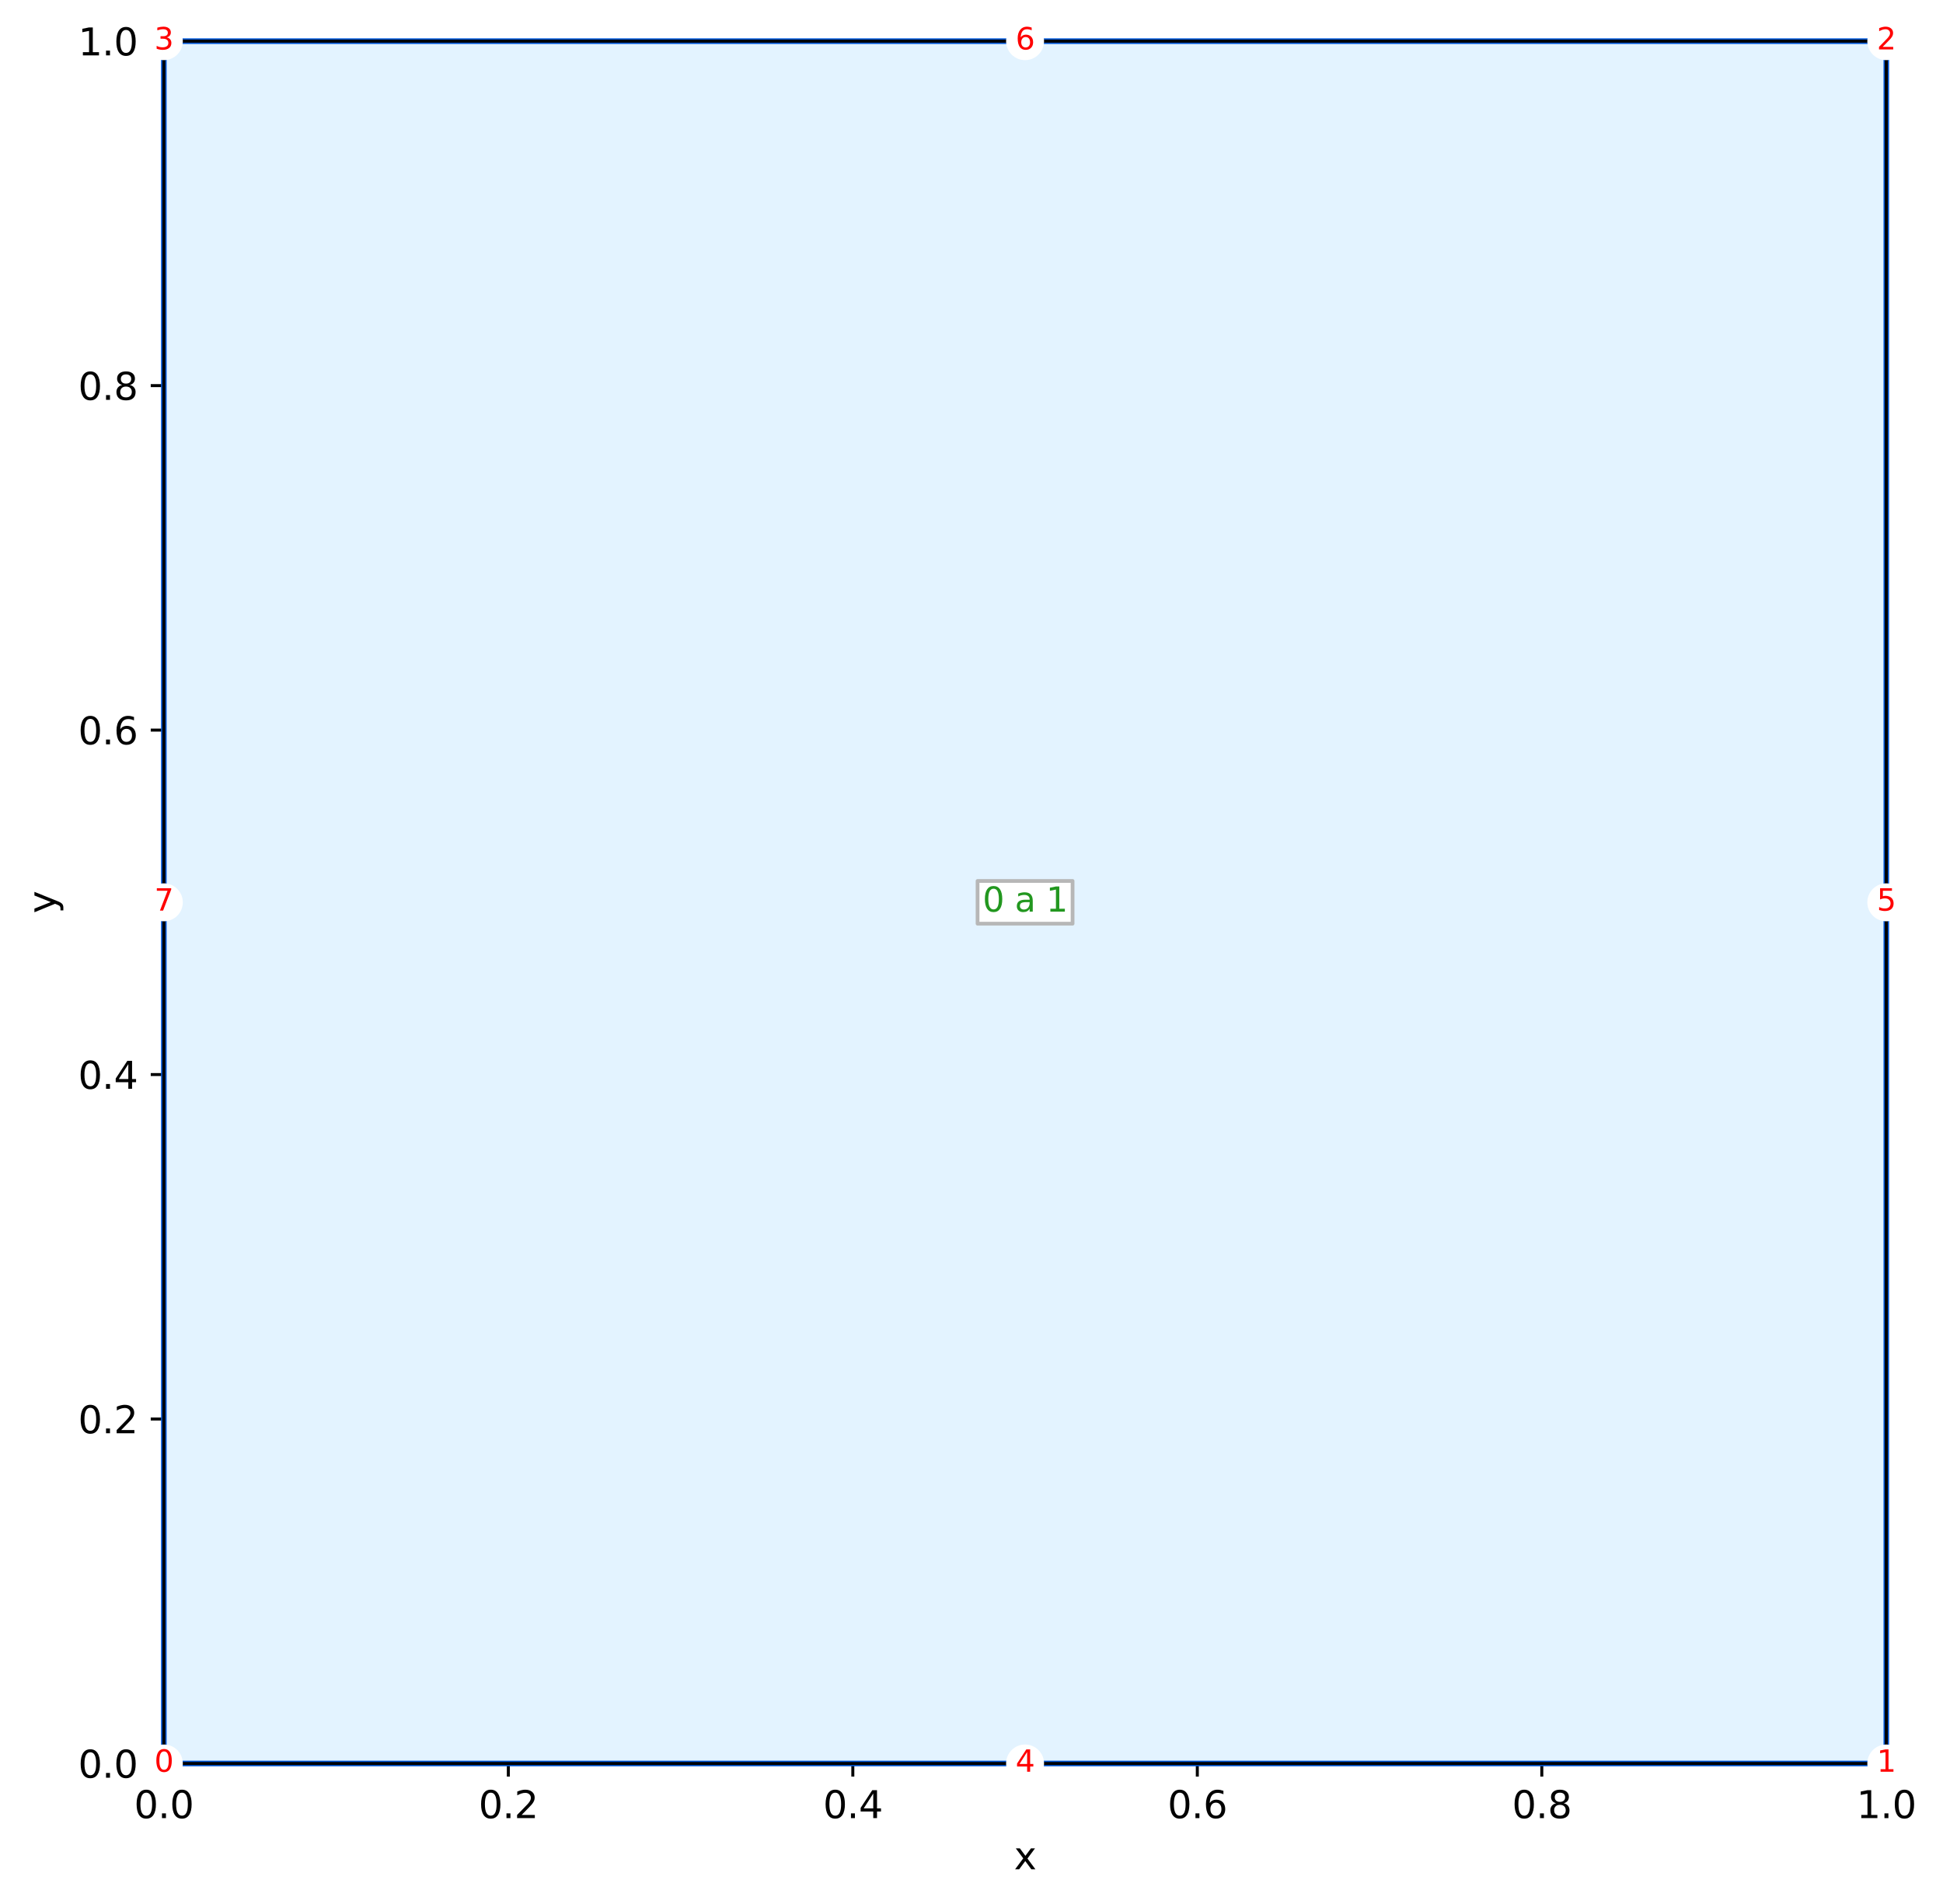 <?xml version="1.0" encoding="utf-8" standalone="no"?>
<!DOCTYPE svg PUBLIC "-//W3C//DTD SVG 1.1//EN"
  "http://www.w3.org/Graphics/SVG/1.1/DTD/svg11.dtd">
<svg xmlns:xlink="http://www.w3.org/1999/xlink" width="519.207pt" height="508.829pt" viewBox="0 0 519.207 508.829" xmlns="http://www.w3.org/2000/svg" version="1.1">
 <defs>
  <style type="text/css">*{stroke-linejoin: round; stroke-linecap: butt}</style>
 </defs>
 <g id="figure_1">
  <g id="patch_1">
   <path d="M 0 508.829 
L 519.207 508.829 
L 519.207 0 
L 0 0 
z
" style="fill: #ffffff"/>
  </g>
  <g id="axes_1">
   <g id="patch_2">
    <path d="M 43.781 471.273 
L 504.055 471.273 
L 504.055 10.999 
L 43.781 10.999 
z
" style="fill: #ffffff"/>
   </g>
   <g id="matplotlib.axis_1">
    <g id="xtick_1">
     <g id="line2d_1">
      <path d="M 43.781 471.273 
L 43.781 10.999 
" clip-path="url(#pca40e5bd16)" style="fill: none; stroke-dasharray: 2.96,1.28; stroke-dashoffset: 0; stroke: #808080; stroke-width: 0.8"/>
     </g>
     <g id="line2d_2">
      <defs>
       <path id="m932a9d280b" d="M 0 0 
L 0 3.5 
" style="stroke: #000000; stroke-width: 0.8"/>
      </defs>
      <g>
       <use xlink:href="#m932a9d280b" x="43.781" y="471.273" style="stroke: #000000; stroke-width: 0.8"/>
      </g>
     </g>
     <g id="text_1">
      <!-- 0.0 -->
      <g transform="translate(35.83 485.872)scale(0.1 -0.1)">
       <defs>
        <path id="DejaVuSans-30" d="M 2034 4250 
Q 1547 4250 1301 3770 
Q 1056 3291 1056 2328 
Q 1056 1369 1301 889 
Q 1547 409 2034 409 
Q 2525 409 2770 889 
Q 3016 1369 3016 2328 
Q 3016 3291 2770 3770 
Q 2525 4250 2034 4250 
z
M 2034 4750 
Q 2819 4750 3233 4129 
Q 3647 3509 3647 2328 
Q 3647 1150 3233 529 
Q 2819 -91 2034 -91 
Q 1250 -91 836 529 
Q 422 1150 422 2328 
Q 422 3509 836 4129 
Q 1250 4750 2034 4750 
z
" transform="scale(0.016)"/>
        <path id="DejaVuSans-2e" d="M 684 794 
L 1344 794 
L 1344 0 
L 684 0 
L 684 794 
z
" transform="scale(0.016)"/>
       </defs>
       <use xlink:href="#DejaVuSans-30"/>
       <use xlink:href="#DejaVuSans-2e" x="63.623"/>
       <use xlink:href="#DejaVuSans-30" x="95.41"/>
      </g>
     </g>
    </g>
    <g id="xtick_2">
     <g id="line2d_3">
      <path d="M 135.836 471.273 
L 135.836 10.999 
" clip-path="url(#pca40e5bd16)" style="fill: none; stroke-dasharray: 2.96,1.28; stroke-dashoffset: 0; stroke: #808080; stroke-width: 0.8"/>
     </g>
     <g id="line2d_4">
      <g>
       <use xlink:href="#m932a9d280b" x="135.836" y="471.273" style="stroke: #000000; stroke-width: 0.8"/>
      </g>
     </g>
     <g id="text_2">
      <!-- 0.2 -->
      <g transform="translate(127.884 485.872)scale(0.1 -0.1)">
       <defs>
        <path id="DejaVuSans-32" d="M 1228 531 
L 3431 531 
L 3431 0 
L 469 0 
L 469 531 
Q 828 903 1448 1529 
Q 2069 2156 2228 2338 
Q 2531 2678 2651 2914 
Q 2772 3150 2772 3378 
Q 2772 3750 2511 3984 
Q 2250 4219 1831 4219 
Q 1534 4219 1204 4116 
Q 875 4013 500 3803 
L 500 4441 
Q 881 4594 1212 4672 
Q 1544 4750 1819 4750 
Q 2544 4750 2975 4387 
Q 3406 4025 3406 3419 
Q 3406 3131 3298 2873 
Q 3191 2616 2906 2266 
Q 2828 2175 2409 1742 
Q 1991 1309 1228 531 
z
" transform="scale(0.016)"/>
       </defs>
       <use xlink:href="#DejaVuSans-30"/>
       <use xlink:href="#DejaVuSans-2e" x="63.623"/>
       <use xlink:href="#DejaVuSans-32" x="95.41"/>
      </g>
     </g>
    </g>
    <g id="xtick_3">
     <g id="line2d_5">
      <path d="M 227.891 471.273 
L 227.891 10.999 
" clip-path="url(#pca40e5bd16)" style="fill: none; stroke-dasharray: 2.96,1.28; stroke-dashoffset: 0; stroke: #808080; stroke-width: 0.8"/>
     </g>
     <g id="line2d_6">
      <g>
       <use xlink:href="#m932a9d280b" x="227.891" y="471.273" style="stroke: #000000; stroke-width: 0.8"/>
      </g>
     </g>
     <g id="text_3">
      <!-- 0.4 -->
      <g transform="translate(219.939 485.872)scale(0.1 -0.1)">
       <defs>
        <path id="DejaVuSans-34" d="M 2419 4116 
L 825 1625 
L 2419 1625 
L 2419 4116 
z
M 2253 4666 
L 3047 4666 
L 3047 1625 
L 3713 1625 
L 3713 1100 
L 3047 1100 
L 3047 0 
L 2419 0 
L 2419 1100 
L 313 1100 
L 313 1709 
L 2253 4666 
z
" transform="scale(0.016)"/>
       </defs>
       <use xlink:href="#DejaVuSans-30"/>
       <use xlink:href="#DejaVuSans-2e" x="63.623"/>
       <use xlink:href="#DejaVuSans-34" x="95.41"/>
      </g>
     </g>
    </g>
    <g id="xtick_4">
     <g id="line2d_7">
      <path d="M 319.946 471.273 
L 319.946 10.999 
" clip-path="url(#pca40e5bd16)" style="fill: none; stroke-dasharray: 2.96,1.28; stroke-dashoffset: 0; stroke: #808080; stroke-width: 0.8"/>
     </g>
     <g id="line2d_8">
      <g>
       <use xlink:href="#m932a9d280b" x="319.946" y="471.273" style="stroke: #000000; stroke-width: 0.8"/>
      </g>
     </g>
     <g id="text_4">
      <!-- 0.6 -->
      <g transform="translate(311.994 485.872)scale(0.1 -0.1)">
       <defs>
        <path id="DejaVuSans-36" d="M 2113 2584 
Q 1688 2584 1439 2293 
Q 1191 2003 1191 1497 
Q 1191 994 1439 701 
Q 1688 409 2113 409 
Q 2538 409 2786 701 
Q 3034 994 3034 1497 
Q 3034 2003 2786 2293 
Q 2538 2584 2113 2584 
z
M 3366 4563 
L 3366 3988 
Q 3128 4100 2886 4159 
Q 2644 4219 2406 4219 
Q 1781 4219 1451 3797 
Q 1122 3375 1075 2522 
Q 1259 2794 1537 2939 
Q 1816 3084 2150 3084 
Q 2853 3084 3261 2657 
Q 3669 2231 3669 1497 
Q 3669 778 3244 343 
Q 2819 -91 2113 -91 
Q 1303 -91 875 529 
Q 447 1150 447 2328 
Q 447 3434 972 4092 
Q 1497 4750 2381 4750 
Q 2619 4750 2861 4703 
Q 3103 4656 3366 4563 
z
" transform="scale(0.016)"/>
       </defs>
       <use xlink:href="#DejaVuSans-30"/>
       <use xlink:href="#DejaVuSans-2e" x="63.623"/>
       <use xlink:href="#DejaVuSans-36" x="95.41"/>
      </g>
     </g>
    </g>
    <g id="xtick_5">
     <g id="line2d_9">
      <path d="M 412 471.273 
L 412 10.999 
" clip-path="url(#pca40e5bd16)" style="fill: none; stroke-dasharray: 2.96,1.28; stroke-dashoffset: 0; stroke: #808080; stroke-width: 0.8"/>
     </g>
     <g id="line2d_10">
      <g>
       <use xlink:href="#m932a9d280b" x="412" y="471.273" style="stroke: #000000; stroke-width: 0.8"/>
      </g>
     </g>
     <g id="text_5">
      <!-- 0.8 -->
      <g transform="translate(404.049 485.872)scale(0.1 -0.1)">
       <defs>
        <path id="DejaVuSans-38" d="M 2034 2216 
Q 1584 2216 1326 1975 
Q 1069 1734 1069 1313 
Q 1069 891 1326 650 
Q 1584 409 2034 409 
Q 2484 409 2743 651 
Q 3003 894 3003 1313 
Q 3003 1734 2745 1975 
Q 2488 2216 2034 2216 
z
M 1403 2484 
Q 997 2584 770 2862 
Q 544 3141 544 3541 
Q 544 4100 942 4425 
Q 1341 4750 2034 4750 
Q 2731 4750 3128 4425 
Q 3525 4100 3525 3541 
Q 3525 3141 3298 2862 
Q 3072 2584 2669 2484 
Q 3125 2378 3379 2068 
Q 3634 1759 3634 1313 
Q 3634 634 3220 271 
Q 2806 -91 2034 -91 
Q 1263 -91 848 271 
Q 434 634 434 1313 
Q 434 1759 690 2068 
Q 947 2378 1403 2484 
z
M 1172 3481 
Q 1172 3119 1398 2916 
Q 1625 2713 2034 2713 
Q 2441 2713 2670 2916 
Q 2900 3119 2900 3481 
Q 2900 3844 2670 4047 
Q 2441 4250 2034 4250 
Q 1625 4250 1398 4047 
Q 1172 3844 1172 3481 
z
" transform="scale(0.016)"/>
       </defs>
       <use xlink:href="#DejaVuSans-30"/>
       <use xlink:href="#DejaVuSans-2e" x="63.623"/>
       <use xlink:href="#DejaVuSans-38" x="95.41"/>
      </g>
     </g>
    </g>
    <g id="xtick_6">
     <g id="line2d_11">
      <path d="M 504.055 471.273 
L 504.055 10.999 
" clip-path="url(#pca40e5bd16)" style="fill: none; stroke-dasharray: 2.96,1.28; stroke-dashoffset: 0; stroke: #808080; stroke-width: 0.8"/>
     </g>
     <g id="line2d_12">
      <g>
       <use xlink:href="#m932a9d280b" x="504.055" y="471.273" style="stroke: #000000; stroke-width: 0.8"/>
      </g>
     </g>
     <g id="text_6">
      <!-- 1.0 -->
      <g transform="translate(496.104 485.872)scale(0.1 -0.1)">
       <defs>
        <path id="DejaVuSans-31" d="M 794 531 
L 1825 531 
L 1825 4091 
L 703 3866 
L 703 4441 
L 1819 4666 
L 2450 4666 
L 2450 531 
L 3481 531 
L 3481 0 
L 794 0 
L 794 531 
z
" transform="scale(0.016)"/>
       </defs>
       <use xlink:href="#DejaVuSans-31"/>
       <use xlink:href="#DejaVuSans-2e" x="63.623"/>
       <use xlink:href="#DejaVuSans-30" x="95.41"/>
      </g>
     </g>
    </g>
    <g id="text_7">
     <!-- x -->
     <g transform="translate(270.959 499.55)scale(0.1 -0.1)">
      <defs>
       <path id="DejaVuSans-78" d="M 3513 3500 
L 2247 1797 
L 3578 0 
L 2900 0 
L 1881 1375 
L 863 0 
L 184 0 
L 1544 1831 
L 300 3500 
L 978 3500 
L 1906 2253 
L 2834 3500 
L 3513 3500 
z
" transform="scale(0.016)"/>
      </defs>
      <use xlink:href="#DejaVuSans-78"/>
     </g>
    </g>
   </g>
   <g id="matplotlib.axis_2">
    <g id="ytick_1">
     <g id="line2d_13">
      <path d="M 43.781 471.273 
L 504.055 471.273 
" clip-path="url(#pca40e5bd16)" style="fill: none; stroke-dasharray: 2.96,1.28; stroke-dashoffset: 0; stroke: #808080; stroke-width: 0.8"/>
     </g>
     <g id="line2d_14">
      <defs>
       <path id="mda06a18ca7" d="M 0 0 
L -3.5 0 
" style="stroke: #000000; stroke-width: 0.8"/>
      </defs>
      <g>
       <use xlink:href="#mda06a18ca7" x="43.781" y="471.273" style="stroke: #000000; stroke-width: 0.8"/>
      </g>
     </g>
     <g id="text_8">
      <!-- 0.0 -->
      <g transform="translate(20.878 475.072)scale(0.1 -0.1)">
       <use xlink:href="#DejaVuSans-30"/>
       <use xlink:href="#DejaVuSans-2e" x="63.623"/>
       <use xlink:href="#DejaVuSans-30" x="95.41"/>
      </g>
     </g>
    </g>
    <g id="ytick_2">
     <g id="line2d_15">
      <path d="M 43.781 379.218 
L 504.055 379.218 
" clip-path="url(#pca40e5bd16)" style="fill: none; stroke-dasharray: 2.96,1.28; stroke-dashoffset: 0; stroke: #808080; stroke-width: 0.8"/>
     </g>
     <g id="line2d_16">
      <g>
       <use xlink:href="#mda06a18ca7" x="43.781" y="379.218" style="stroke: #000000; stroke-width: 0.8"/>
      </g>
     </g>
     <g id="text_9">
      <!-- 0.2 -->
      <g transform="translate(20.878 383.018)scale(0.1 -0.1)">
       <use xlink:href="#DejaVuSans-30"/>
       <use xlink:href="#DejaVuSans-2e" x="63.623"/>
       <use xlink:href="#DejaVuSans-32" x="95.41"/>
      </g>
     </g>
    </g>
    <g id="ytick_3">
     <g id="line2d_17">
      <path d="M 43.781 287.164 
L 504.055 287.164 
" clip-path="url(#pca40e5bd16)" style="fill: none; stroke-dasharray: 2.96,1.28; stroke-dashoffset: 0; stroke: #808080; stroke-width: 0.8"/>
     </g>
     <g id="line2d_18">
      <g>
       <use xlink:href="#mda06a18ca7" x="43.781" y="287.164" style="stroke: #000000; stroke-width: 0.8"/>
      </g>
     </g>
     <g id="text_10">
      <!-- 0.4 -->
      <g transform="translate(20.878 290.963)scale(0.1 -0.1)">
       <use xlink:href="#DejaVuSans-30"/>
       <use xlink:href="#DejaVuSans-2e" x="63.623"/>
       <use xlink:href="#DejaVuSans-34" x="95.41"/>
      </g>
     </g>
    </g>
    <g id="ytick_4">
     <g id="line2d_19">
      <path d="M 43.781 195.109 
L 504.055 195.109 
" clip-path="url(#pca40e5bd16)" style="fill: none; stroke-dasharray: 2.96,1.28; stroke-dashoffset: 0; stroke: #808080; stroke-width: 0.8"/>
     </g>
     <g id="line2d_20">
      <g>
       <use xlink:href="#mda06a18ca7" x="43.781" y="195.109" style="stroke: #000000; stroke-width: 0.8"/>
      </g>
     </g>
     <g id="text_11">
      <!-- 0.6 -->
      <g transform="translate(20.878 198.908)scale(0.1 -0.1)">
       <use xlink:href="#DejaVuSans-30"/>
       <use xlink:href="#DejaVuSans-2e" x="63.623"/>
       <use xlink:href="#DejaVuSans-36" x="95.41"/>
      </g>
     </g>
    </g>
    <g id="ytick_5">
     <g id="line2d_21">
      <path d="M 43.781 103.054 
L 504.055 103.054 
" clip-path="url(#pca40e5bd16)" style="fill: none; stroke-dasharray: 2.96,1.28; stroke-dashoffset: 0; stroke: #808080; stroke-width: 0.8"/>
     </g>
     <g id="line2d_22">
      <g>
       <use xlink:href="#mda06a18ca7" x="43.781" y="103.054" style="stroke: #000000; stroke-width: 0.8"/>
      </g>
     </g>
     <g id="text_12">
      <!-- 0.8 -->
      <g transform="translate(20.878 106.853)scale(0.1 -0.1)">
       <use xlink:href="#DejaVuSans-30"/>
       <use xlink:href="#DejaVuSans-2e" x="63.623"/>
       <use xlink:href="#DejaVuSans-38" x="95.41"/>
      </g>
     </g>
    </g>
    <g id="ytick_6">
     <g id="line2d_23">
      <path d="M 43.781 10.999 
L 504.055 10.999 
" clip-path="url(#pca40e5bd16)" style="fill: none; stroke-dasharray: 2.96,1.28; stroke-dashoffset: 0; stroke: #808080; stroke-width: 0.8"/>
     </g>
     <g id="line2d_24">
      <g>
       <use xlink:href="#mda06a18ca7" x="43.781" y="10.999" style="stroke: #000000; stroke-width: 0.8"/>
      </g>
     </g>
     <g id="text_13">
      <!-- 1.0 -->
      <g transform="translate(20.878 14.798)scale(0.1 -0.1)">
       <use xlink:href="#DejaVuSans-31"/>
       <use xlink:href="#DejaVuSans-2e" x="63.623"/>
       <use xlink:href="#DejaVuSans-30" x="95.41"/>
      </g>
     </g>
    </g>
    <g id="text_14">
     <!-- y -->
     <g transform="translate(14.798 244.096)rotate(-90)scale(0.1 -0.1)">
      <defs>
       <path id="DejaVuSans-79" d="M 2059 -325 
Q 1816 -950 1584 -1140 
Q 1353 -1331 966 -1331 
L 506 -1331 
L 506 -850 
L 844 -850 
Q 1081 -850 1212 -737 
Q 1344 -625 1503 -206 
L 1606 56 
L 191 3500 
L 800 3500 
L 1894 763 
L 2988 3500 
L 3597 3500 
L 2059 -325 
z
" transform="scale(0.016)"/>
      </defs>
      <use xlink:href="#DejaVuSans-79"/>
     </g>
    </g>
   </g>
   <g id="patch_3">
    <path d="M 43.781 471.273 
Q 273.918 471.273 504.055 471.273 
Q 504.055 241.136 504.055 10.999 
Q 273.918 10.999 43.781 10.999 
Q 43.781 241.136 43.781 471.273 
" style="fill: #e3f3ff; stroke: #0055d4; stroke-width: 1.5; stroke-linejoin: miter"/>
   </g>
   <g id="patch_4">
    <path d="M 43.781 471.273 
L 43.781 10.999 
" style="fill: none; stroke: #000000; stroke-width: 0.8; stroke-linejoin: miter; stroke-linecap: square"/>
   </g>
   <g id="patch_5">
    <path d="M 504.055 471.273 
L 504.055 10.999 
" style="fill: none; stroke: #000000; stroke-width: 0.8; stroke-linejoin: miter; stroke-linecap: square"/>
   </g>
   <g id="patch_6">
    <path d="M 43.781 471.273 
L 504.055 471.273 
" style="fill: none; stroke: #000000; stroke-width: 0.8; stroke-linejoin: miter; stroke-linecap: square"/>
   </g>
   <g id="patch_7">
    <path d="M 43.781 10.999 
L 504.055 10.999 
" style="fill: none; stroke: #000000; stroke-width: 0.8; stroke-linejoin: miter; stroke-linecap: square"/>
   </g>
   <g id="text_15">
    <g id="patch_8">
     <path d="M 261.224 246.841 
L 286.612 246.841 
L 286.612 235.431 
L 261.224 235.431 
z
" style="fill: #ffffff; stroke: #b7b7b7; stroke-linejoin: miter"/>
    </g>
    <!-- 0 a 1 -->
    <g style="fill: #22971f" transform="translate(262.574 243.62)scale(0.09 -0.09)">
     <defs>
      <path id="DejaVuSans-20" transform="scale(0.016)"/>
      <path id="DejaVuSans-61" d="M 2194 1759 
Q 1497 1759 1228 1600 
Q 959 1441 959 1056 
Q 959 750 1161 570 
Q 1363 391 1709 391 
Q 2188 391 2477 730 
Q 2766 1069 2766 1631 
L 2766 1759 
L 2194 1759 
z
M 3341 1997 
L 3341 0 
L 2766 0 
L 2766 531 
Q 2569 213 2275 61 
Q 1981 -91 1556 -91 
Q 1019 -91 701 211 
Q 384 513 384 1019 
Q 384 1609 779 1909 
Q 1175 2209 1959 2209 
L 2766 2209 
L 2766 2266 
Q 2766 2663 2505 2880 
Q 2244 3097 1772 3097 
Q 1472 3097 1187 3025 
Q 903 2953 641 2809 
L 641 3341 
Q 956 3463 1253 3523 
Q 1550 3584 1831 3584 
Q 2591 3584 2966 3190 
Q 3341 2797 3341 1997 
z
" transform="scale(0.016)"/>
     </defs>
     <use xlink:href="#DejaVuSans-30"/>
     <use xlink:href="#DejaVuSans-20" x="63.623"/>
     <use xlink:href="#DejaVuSans-61" x="95.41"/>
     <use xlink:href="#DejaVuSans-20" x="156.689"/>
     <use xlink:href="#DejaVuSans-31" x="188.477"/>
    </g>
   </g>
   <g id="text_16">
    <g id="patch_9">
     <path d="M 43.781 476.344 
C 45.126 476.344 46.416 475.81 47.367 474.859 
C 48.318 473.908 48.852 472.618 48.852 471.273 
C 48.852 469.928 48.318 468.638 47.367 467.687 
C 46.416 466.736 45.126 466.202 43.781 466.202 
C 42.436 466.202 41.146 466.736 40.195 467.687 
C 39.244 468.638 38.71 469.928 38.71 471.273 
C 38.71 472.618 39.244 473.908 40.195 474.859 
C 41.146 475.81 42.436 476.344 43.781 476.344 
z
" style="fill: #ffffff"/>
    </g>
    <!-- 0 -->
    <g style="fill: #ff0000" transform="translate(41.236 473.481)scale(0.08 -0.08)">
     <use xlink:href="#DejaVuSans-30"/>
    </g>
   </g>
   <g id="text_17">
    <g id="patch_10">
     <path d="M 504.055 476.344 
C 505.4 476.344 506.69 475.81 507.641 474.859 
C 508.592 473.908 509.126 472.618 509.126 471.273 
C 509.126 469.928 508.592 468.638 507.641 467.687 
C 506.69 466.736 505.4 466.202 504.055 466.202 
C 502.71 466.202 501.42 466.736 500.469 467.687 
C 499.518 468.638 498.984 469.928 498.984 471.273 
C 498.984 472.618 499.518 473.908 500.469 474.859 
C 501.42 475.81 502.71 476.344 504.055 476.344 
z
" style="fill: #ffffff"/>
    </g>
    <!-- 1 -->
    <g style="fill: #ff0000" transform="translate(501.51 473.481)scale(0.08 -0.08)">
     <use xlink:href="#DejaVuSans-31"/>
    </g>
   </g>
   <g id="text_18">
    <g id="patch_11">
     <path d="M 504.055 16.07 
C 505.4 16.07 506.69 15.536 507.641 14.585 
C 508.592 13.634 509.126 12.344 509.126 10.999 
C 509.126 9.654 508.592 8.364 507.641 7.413 
C 506.69 6.462 505.4 5.928 504.055 5.928 
C 502.71 5.928 501.42 6.462 500.469 7.413 
C 499.518 8.364 498.984 9.654 498.984 10.999 
C 498.984 12.344 499.518 13.634 500.469 14.585 
C 501.42 15.536 502.71 16.07 504.055 16.07 
z
" style="fill: #ffffff"/>
    </g>
    <!-- 2 -->
    <g style="fill: #ff0000" transform="translate(501.51 13.207)scale(0.08 -0.08)">
     <use xlink:href="#DejaVuSans-32"/>
    </g>
   </g>
   <g id="text_19">
    <g id="patch_12">
     <path d="M 43.781 16.07 
C 45.126 16.07 46.416 15.536 47.367 14.585 
C 48.318 13.634 48.852 12.344 48.852 10.999 
C 48.852 9.654 48.318 8.364 47.367 7.413 
C 46.416 6.462 45.126 5.928 43.781 5.928 
C 42.436 5.928 41.146 6.462 40.195 7.413 
C 39.244 8.364 38.71 9.654 38.71 10.999 
C 38.71 12.344 39.244 13.634 40.195 14.585 
C 41.146 15.536 42.436 16.07 43.781 16.07 
z
" style="fill: #ffffff"/>
    </g>
    <!-- 3 -->
    <g style="fill: #ff0000" transform="translate(41.236 13.207)scale(0.08 -0.08)">
     <defs>
      <path id="DejaVuSans-33" d="M 2597 2516 
Q 3050 2419 3304 2112 
Q 3559 1806 3559 1356 
Q 3559 666 3084 287 
Q 2609 -91 1734 -91 
Q 1441 -91 1130 -33 
Q 819 25 488 141 
L 488 750 
Q 750 597 1062 519 
Q 1375 441 1716 441 
Q 2309 441 2620 675 
Q 2931 909 2931 1356 
Q 2931 1769 2642 2001 
Q 2353 2234 1838 2234 
L 1294 2234 
L 1294 2753 
L 1863 2753 
Q 2328 2753 2575 2939 
Q 2822 3125 2822 3475 
Q 2822 3834 2567 4026 
Q 2313 4219 1838 4219 
Q 1578 4219 1281 4162 
Q 984 4106 628 3988 
L 628 4550 
Q 988 4650 1302 4700 
Q 1616 4750 1894 4750 
Q 2613 4750 3031 4423 
Q 3450 4097 3450 3541 
Q 3450 3153 3228 2886 
Q 3006 2619 2597 2516 
z
" transform="scale(0.016)"/>
     </defs>
     <use xlink:href="#DejaVuSans-33"/>
    </g>
   </g>
   <g id="text_20">
    <g id="patch_13">
     <path d="M 273.918 476.344 
C 275.263 476.344 276.553 475.81 277.504 474.859 
C 278.455 473.908 278.989 472.618 278.989 471.273 
C 278.989 469.928 278.455 468.638 277.504 467.687 
C 276.553 466.736 275.263 466.202 273.918 466.202 
C 272.573 466.202 271.283 466.736 270.332 467.687 
C 269.381 468.638 268.847 469.928 268.847 471.273 
C 268.847 472.618 269.381 473.908 270.332 474.859 
C 271.283 475.81 272.573 476.344 273.918 476.344 
z
" style="fill: #ffffff"/>
    </g>
    <!-- 4 -->
    <g style="fill: #ff0000" transform="translate(271.373 473.481)scale(0.08 -0.08)">
     <use xlink:href="#DejaVuSans-34"/>
    </g>
   </g>
   <g id="text_21">
    <g id="patch_14">
     <path d="M 504.055 246.207 
C 505.4 246.207 506.69 245.673 507.641 244.722 
C 508.592 243.771 509.126 242.481 509.126 241.136 
C 509.126 239.791 508.592 238.501 507.641 237.55 
C 506.69 236.599 505.4 236.065 504.055 236.065 
C 502.71 236.065 501.42 236.599 500.469 237.55 
C 499.518 238.501 498.984 239.791 498.984 241.136 
C 498.984 242.481 499.518 243.771 500.469 244.722 
C 501.42 245.673 502.71 246.207 504.055 246.207 
z
" style="fill: #ffffff"/>
    </g>
    <!-- 5 -->
    <g style="fill: #ff0000" transform="translate(501.51 243.344)scale(0.08 -0.08)">
     <defs>
      <path id="DejaVuSans-35" d="M 691 4666 
L 3169 4666 
L 3169 4134 
L 1269 4134 
L 1269 2991 
Q 1406 3038 1543 3061 
Q 1681 3084 1819 3084 
Q 2600 3084 3056 2656 
Q 3513 2228 3513 1497 
Q 3513 744 3044 326 
Q 2575 -91 1722 -91 
Q 1428 -91 1123 -41 
Q 819 9 494 109 
L 494 744 
Q 775 591 1075 516 
Q 1375 441 1709 441 
Q 2250 441 2565 725 
Q 2881 1009 2881 1497 
Q 2881 1984 2565 2268 
Q 2250 2553 1709 2553 
Q 1456 2553 1204 2497 
Q 953 2441 691 2322 
L 691 4666 
z
" transform="scale(0.016)"/>
     </defs>
     <use xlink:href="#DejaVuSans-35"/>
    </g>
   </g>
   <g id="text_22">
    <g id="patch_15">
     <path d="M 273.918 16.07 
C 275.263 16.07 276.553 15.536 277.504 14.585 
C 278.455 13.634 278.989 12.344 278.989 10.999 
C 278.989 9.654 278.455 8.364 277.504 7.413 
C 276.553 6.462 275.263 5.928 273.918 5.928 
C 272.573 5.928 271.283 6.462 270.332 7.413 
C 269.381 8.364 268.847 9.654 268.847 10.999 
C 268.847 12.344 269.381 13.634 270.332 14.585 
C 271.283 15.536 272.573 16.07 273.918 16.07 
z
" style="fill: #ffffff"/>
    </g>
    <!-- 6 -->
    <g style="fill: #ff0000" transform="translate(271.373 13.207)scale(0.08 -0.08)">
     <use xlink:href="#DejaVuSans-36"/>
    </g>
   </g>
   <g id="text_23">
    <g id="patch_16">
     <path d="M 43.781 246.207 
C 45.126 246.207 46.416 245.673 47.367 244.722 
C 48.318 243.771 48.852 242.481 48.852 241.136 
C 48.852 239.791 48.318 238.501 47.367 237.55 
C 46.416 236.599 45.126 236.065 43.781 236.065 
C 42.436 236.065 41.146 236.599 40.195 237.55 
C 39.244 238.501 38.71 239.791 38.71 241.136 
C 38.71 242.481 39.244 243.771 40.195 244.722 
C 41.146 245.673 42.436 246.207 43.781 246.207 
z
" style="fill: #ffffff"/>
    </g>
    <!-- 7 -->
    <g style="fill: #ff0000" transform="translate(41.236 243.344)scale(0.08 -0.08)">
     <defs>
      <path id="DejaVuSans-37" d="M 525 4666 
L 3525 4666 
L 3525 4397 
L 1831 0 
L 1172 0 
L 2766 4134 
L 525 4134 
L 525 4666 
z
" transform="scale(0.016)"/>
     </defs>
     <use xlink:href="#DejaVuSans-37"/>
    </g>
   </g>
  </g>
 </g>
 <defs>
  <clipPath id="pca40e5bd16">
   <rect x="43.781" y="10.999" width="460.274" height="460.274"/>
  </clipPath>
 </defs>
</svg>
